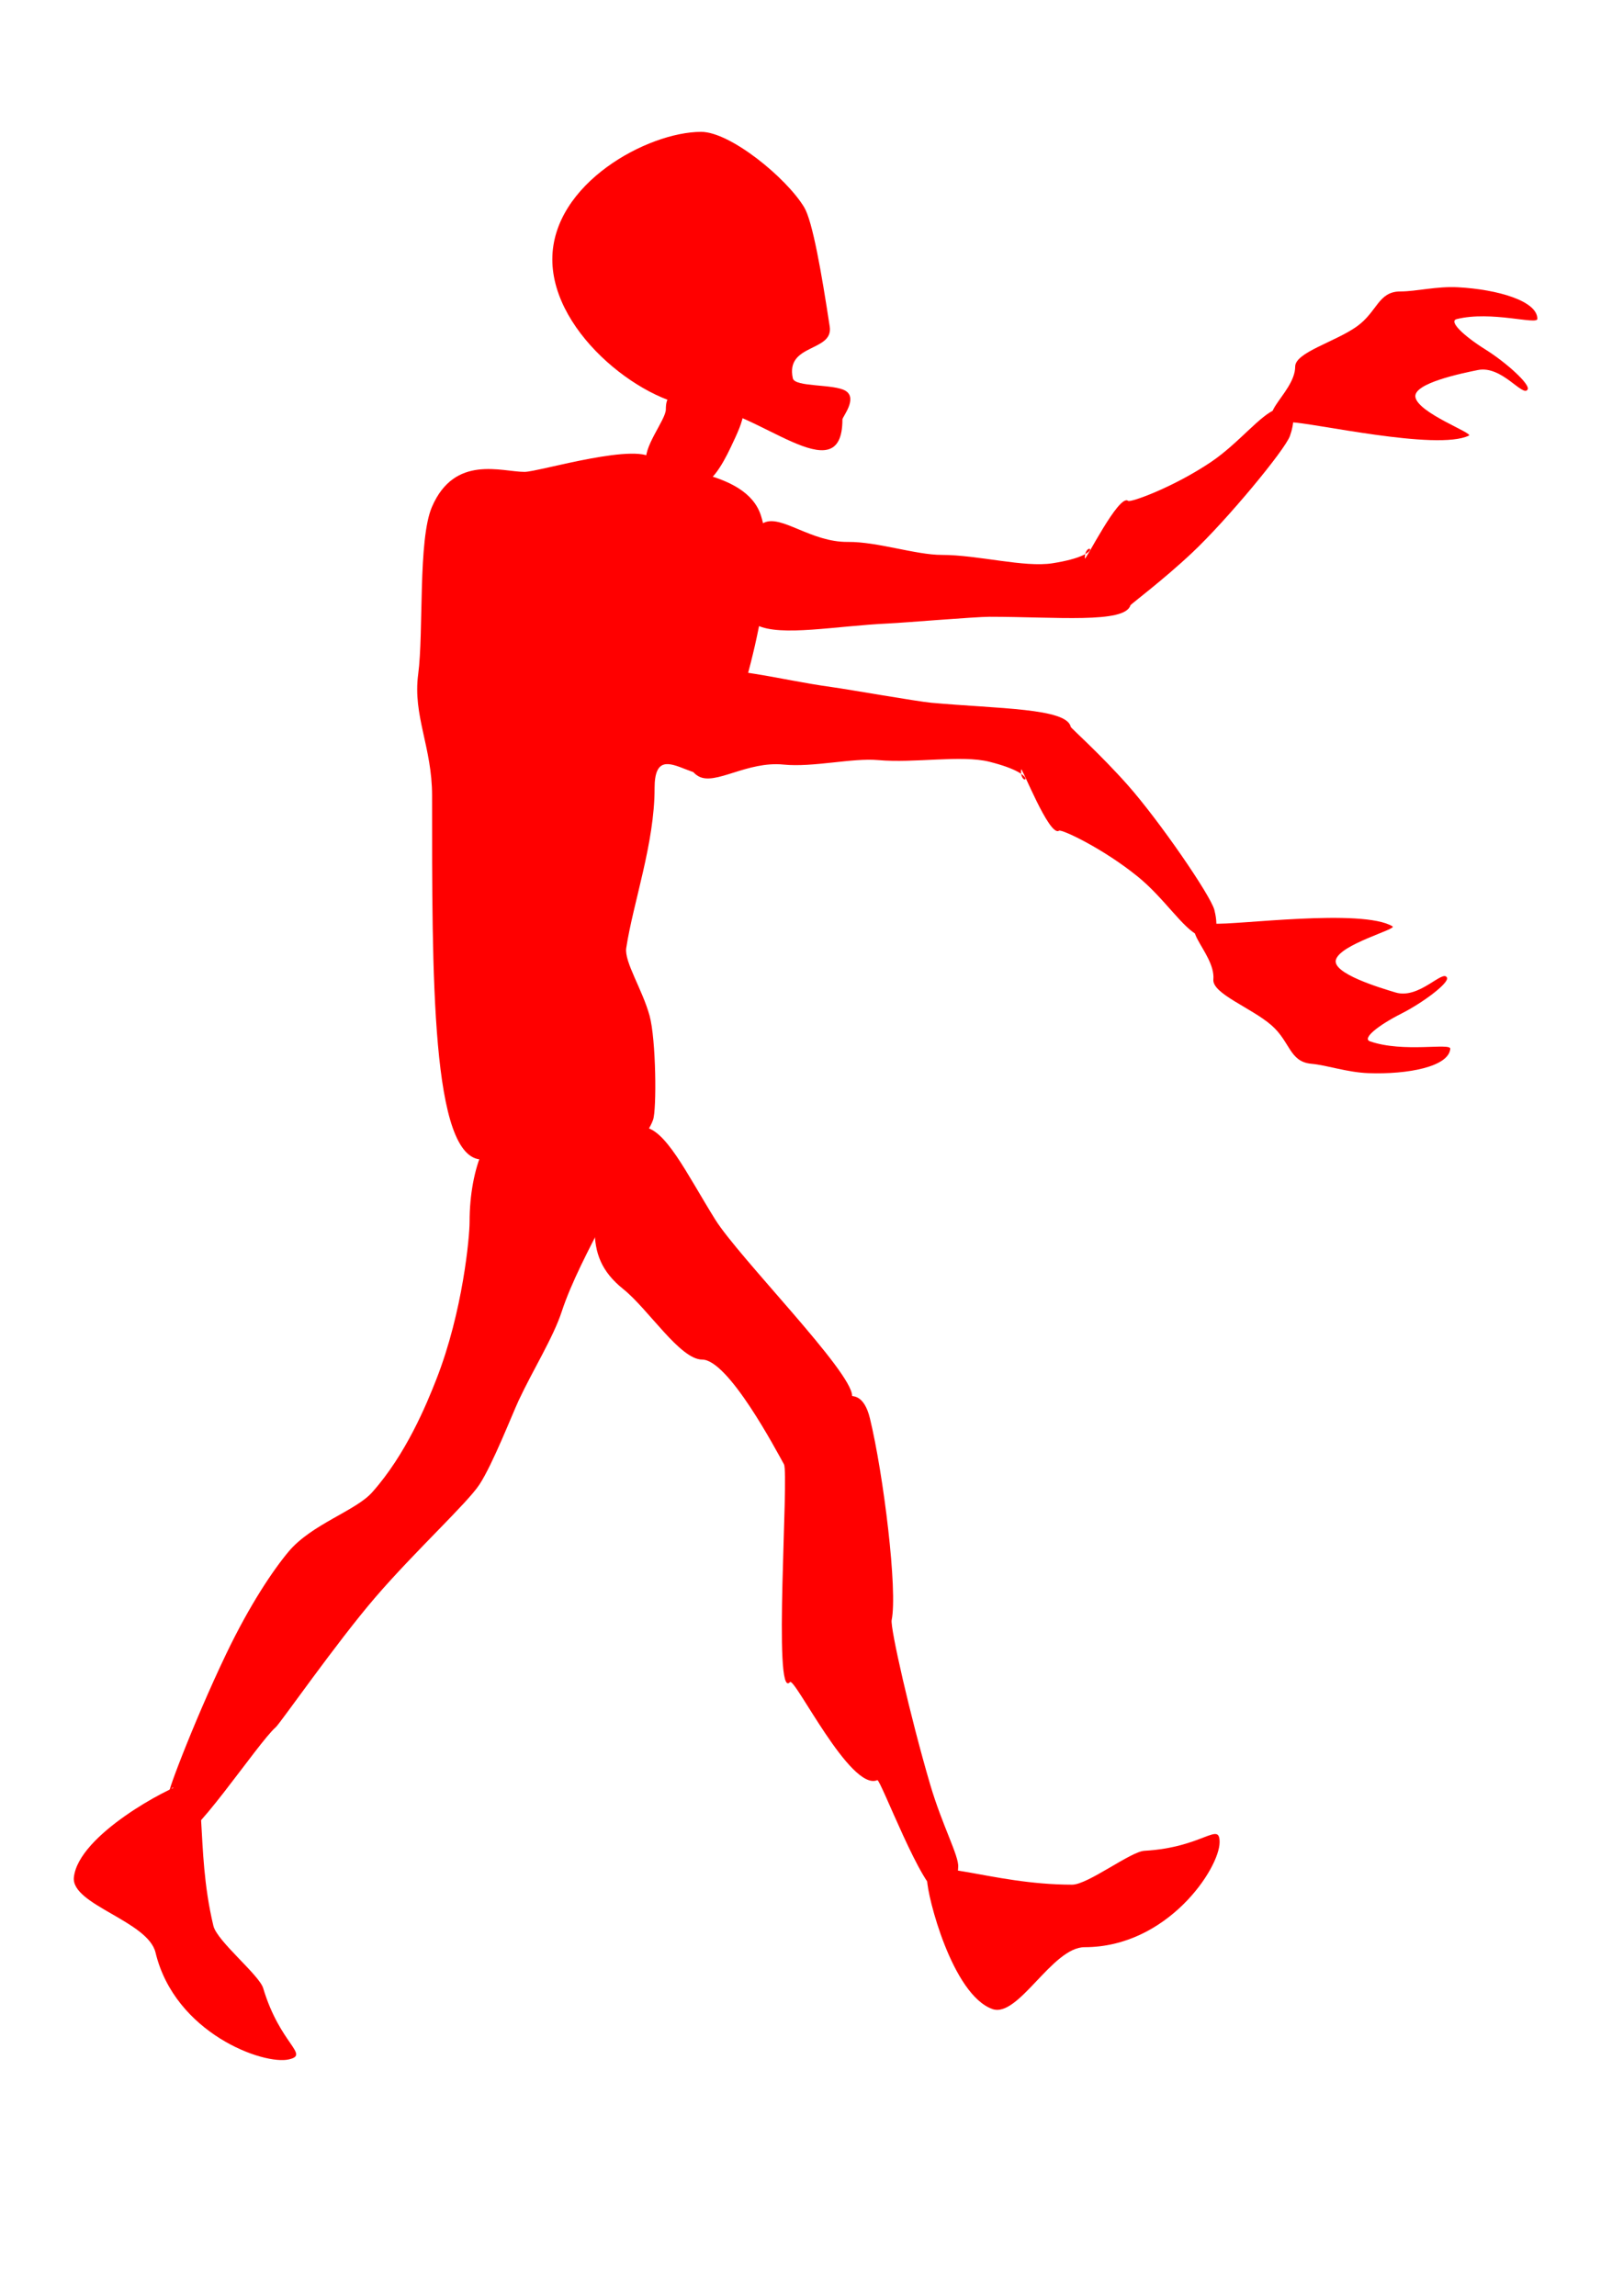 <?xml version="1.0" encoding="UTF-8" standalone="no"?>
<!-- Created with Inkscape (http://www.inkscape.org/) -->

<svg
   xmlns:dc="http://purl.org/dc/elements/1.1/"
   xmlns:cc="http://creativecommons.org/ns#"
   xmlns:rdf="http://www.w3.org/1999/02/22-rdf-syntax-ns#"
   xmlns:svg="http://www.w3.org/2000/svg"
   xmlns="http://www.w3.org/2000/svg"
   xmlns:sodipodi="http://sodipodi.sourceforge.net/DTD/sodipodi-0.dtd"
   xmlns:inkscape="http://www.inkscape.org/namespaces/inkscape"
   width="744.094"
   height="1052.362"
   id="svg3103"
   version="1.1"
   inkscape:version="0.48.2 r9819"
   sodipodi:docname="Новый документ 4">
  <defs
     id="defs3105" />
  <sodipodi:namedview
     id="base"
     pagecolor="#ffffff"
     bordercolor="#666666"
     borderopacity="1.0"
     inkscape:pageopacity="0.0"
     inkscape:pageshadow="2"
     inkscape:zoom="0.35"
     inkscape:cx="375"
     inkscape:cy="520"
     inkscape:document-units="px"
     inkscape:current-layer="layer1"
     showgrid="false"
     inkscape:window-width="1280"
     inkscape:window-height="750"
     inkscape:window-x="-4"
     inkscape:window-y="-4"
     inkscape:window-maximized="1" />
  <g
     inkscape:label="Layer 1"
     inkscape:groupmode="layer"
     id="layer1">
    <g
       transform="matrix(2.705,0,0,2.705,-25.406,-63.362)"
       id="g3176">
      <path
         sodipodi:nodetypes="sssssss"
         inkscape:connector-curvature="0"
         id="path3020"
         d="m 135.381,93.22 c 0,1.563 -1.099,3.794 -2.102,5.927 -1.552,3.297 -3.466,6.361 -5.313,6.361 -1.676,0 -7.902,-0.531 -8.97,-3.577 -0.871,-2.483 3.25,-7.348 3.25,-9.135 0,-3.978 2.678,-1.695 5.72,-1.695 3.042,0 7.415,-1.86 7.415,2.119 z"
         style="fill:#ff0000;fill-opacity:1;stroke:none" />
      <g
         id="g3089">
        <path
           transform="matrix(1.185,0,0,1.158,-20.652,-7.226)"
           style="fill:#ff0000;fill-opacity:1;stroke:none"
           d="m 145.845,87.847 c 0,11.116 -12.604,-1.83 -20.21,-1.83 -7.606,0 -21.283,-10.475 -21.283,-21.591 0,-11.116 13.677,-18.663 21.283,-18.663 4.178,0 12.215,6.745 14.74,11.04 1.198,2.037 2.481,9.569 3.653,17.455 0.556,3.741 -6.369,2.456 -5.276,7.568 0.285,1.334 5.898,0.788 7.55,1.839 1.753,1.116 -0.457,3.801 -0.457,4.182 z"
           id="path2987"
           inkscape:connector-curvature="0"
           sodipodi:nodetypes="sssssssss" />
        <path
           transform="translate(-3.39,0.847)"
           style="fill:#ff0000;fill-opacity:1;stroke:none"
           d="m 123.729,156.144 c 0,9.329 -3.631,19.386 -4.805,27.079 -0.357,2.337 2.733,7.016 3.952,11.462 1.108,4.041 1.222,15.94 0.59,17.663 -3.816,10.41 -24.528,6.721 -28.975,6.721 -8.659,0 -8.475,-31.347 -8.475,-61.653 0,-8.262 -3.292,-13.555 -2.357,-20.583 0.957,-7.194 -0.059,-22.814 2.337,-28.367 3.85,-8.919 11.816,-5.924 15.698,-5.924 2.39,0 19.91,-5.331 21.937,-1.982 1.113,1.838 15.582,1.349 18.128,9.401 3.73,11.796 -4.53,33.667 -5.921,40.092 -2.196,10.141 -12.111,-4.528 -12.111,6.091 z"
           id="path2990"
           inkscape:connector-curvature="0"
           sodipodi:nodetypes="sssssssssssss" />
        <path
           style="fill:#ff0000;fill-opacity:1;stroke:none"
           d="m 116.525,218.22 c 0,4.975 -8.681,17.567 -11.936,27.491 -1.436,4.377 -4.9,9.918 -7.278,15.011 -1.102,2.359 -4.399,10.813 -6.655,14.263 -2.064,3.158 -10.91,11.289 -17.654,19.127 -6.566,7.632 -16.136,21.362 -16.859,21.989 -3.086,2.675 -14.805,20.571 -16.744,18.651 -1.799,-1.781 0.186,-10.257 -1.01,-8.04 -1.717,3.184 3.653,-11.144 9.322,-22.98 4.009,-8.369 7.956,-14.221 10.588,-17.368 3.895,-4.655 11.354,-6.898 14.16,-10.044 5.751,-6.447 9.221,-14.901 10.891,-19.165 4.505,-11.501 5.631,-24.165 5.631,-26.647 0,-9.361 3.32,-16.949 7.415,-16.949 4.095,0 20.127,-4.7 20.127,4.661 z"
           id="path2993"
           inkscape:connector-curvature="0"
           sodipodi:nodetypes="sssssssssssssss" />
        <path
           style="fill:#ff0000;fill-opacity:1;stroke:none"
           d="m 153.814,259.958 c 0,0.18 2.017,-0.327 3.018,3.808 2.316,9.562 4.723,29.208 3.686,34.189 -0.263,1.263 3.116,16.25 6.528,27.865 2.041,6.949 4.911,12.146 4.749,13.99 -0.287,3.275 1.193,4.489 -3.262,4.349 -2.726,-0.085 -9.921,-19.304 -10.446,-19.076 -4.541,1.977 -14.014,-17.524 -14.808,-16.612 -2.931,3.369 -0.124,-35.321 -1.015,-36.914 -1.294,-2.312 -9.414,-17.743 -13.874,-17.743 -3.728,0 -9.111,-8.534 -13.341,-11.927 -3.737,-2.997 -4.879,-6.093 -4.879,-10.319 0,-9.01 1.03,-17.161 8.051,-17.161 3.834,0 7.509,7.827 12.363,15.631 4.035,6.486 23.23,25.83 23.23,29.92 z"
           id="path2996"
           inkscape:connector-curvature="0"
           sodipodi:nodetypes="sssssssssssssss" />
        <path
           style="fill:#ff0000;fill-opacity:1;stroke:none"
           d="m 216.102,335.593 c 0,4.446 -8.84,17.797 -22.881,17.797 -5.512,0 -11.234,12.058 -15.637,10.479 -6.813,-2.442 -11.058,-19.219 -11.058,-21.92 0,-4.446 10.535,0.847 24.576,0.847 2.689,0 9.894,-5.609 12.251,-5.741 9.952,-0.557 12.749,-5.057 12.749,-1.462 z"
           id="path2999"
           inkscape:connector-curvature="0"
           sodipodi:nodetypes="sssssss" />
        <path
           style="fill:#ff0000;fill-opacity:1;stroke:none"
           d="m 58.399,372.398 c -4.324,1.038 -19.368,-4.443 -22.645,-18.097 -1.286,-5.36 -14.346,-8.11 -13.839,-12.76 0.785,-7.195 16.108,-15.238 18.734,-15.868 4.324,-1.038 1.634,10.442 4.911,24.095 0.627,2.614 7.763,8.312 8.442,10.573 2.864,9.548 7.892,11.216 4.397,12.055 z"
           id="path2999-1"
           inkscape:connector-curvature="0"
           sodipodi:nodetypes="sssssss" />
        <g
           id="g3029">
          <path
             sodipodi:nodetypes="ssssssssssssssss"
             inkscape:connector-curvature="0"
             id="path3023"
             d="m 193.256,118.056 c 0,0.673 5.796,-11.026 7.332,-9.759 0.405,0.334 7.699,-2.309 14.036,-6.572 4.737,-3.186 8.411,-8.07 11.143,-8.985 3.865,-1.295 2.84,2.928 2.255,4.56 -0.86,2.4 -10.704,14.268 -16.571,19.788 -5.005,4.709 -10.412,8.722 -10.47,8.916 -0.928,3.115 -12.569,1.938 -23.904,1.938 -2.363,0 -14.311,1.003 -17.068,1.131 -9.027,0.417 -18.194,2.276 -22.297,0.306 -3.328,-1.598 1.313,-7.134 1.313,-9.227 0,-2.148 -3.638,-6.533 -0.148,-8.154 3,-1.394 7.932,3.321 14.226,3.259 4.997,-0.049 11.486,2.199 15.884,2.199 6.194,0 13.98,2.175 18.8,1.416 9.622,-1.516 5.47,-4.212 5.47,-0.816 z"
             style="fill:#ff0000;fill-opacity:1;stroke:none" />
          <path
             sodipodi:nodetypes="sssssssssssss"
             inkscape:connector-curvature="0"
             id="path3026"
             d="m 269.959,77.457 c 0,1.073 -7.822,-1.419 -13.661,0.039 -1.459,0.364 1.21,2.872 4.883,5.168 3.461,2.164 7.613,5.904 7.134,6.753 -0.798,1.415 -4.357,-4.124 -8.454,-3.286 -2.735,0.559 -11.002,2.245 -10.569,4.603 0.497,2.703 9.886,6.1 9.059,6.506 -5.386,2.636 -26.767,-2.254 -30.189,-2.254 -7.695,0 0.749,-4.722 0.749,-9.438 0,-2.42 6.862,-4.21 10.499,-6.84 3.452,-2.495 3.582,-5.894 7.329,-5.894 2.727,0 6.138,-0.908 9.792,-0.71 6.657,0.361 13.428,2.309 13.428,5.354 z"
             style="fill:#ff0000;fill-opacity:1;stroke:none" />
        </g>
        <g
           transform="matrix(0.996,0.09,0.09,-0.996,-20.651,254.006)"
           id="g3029-7">
          <path
             sodipodi:nodetypes="ssssssssssssssss"
             inkscape:connector-curvature="0"
             id="path3023-4"
             d="m 193.256,118.056 c 0,0.673 5.796,-11.026 7.332,-9.759 0.405,0.334 7.699,-2.309 14.036,-6.572 4.737,-3.186 8.411,-8.07 11.143,-8.985 3.865,-1.295 2.84,2.928 2.255,4.56 -0.86,2.4 -10.704,14.268 -16.571,19.788 -5.005,4.709 -10.412,8.722 -10.47,8.916 -0.928,3.115 -12.569,1.938 -23.904,1.938 -2.363,0 -14.311,1.003 -17.068,1.131 -9.027,0.417 -18.194,2.276 -22.297,0.306 -3.328,-1.598 1.313,-7.134 1.313,-9.227 0,-2.148 -3.638,-6.533 -0.148,-8.154 3,-1.394 7.932,3.321 14.226,3.259 4.997,-0.049 11.486,2.199 15.884,2.199 6.194,0 13.98,2.175 18.8,1.416 9.622,-1.516 5.47,-4.212 5.47,-0.816 z"
             style="fill:#ff0000;fill-opacity:1;stroke:none" />
          <path
             sodipodi:nodetypes="sssssssssssss"
             inkscape:connector-curvature="0"
             id="path3026-0"
             d="m 269.959,77.457 c 0,1.073 -7.822,-1.419 -13.661,0.039 -1.459,0.364 1.21,2.872 4.883,5.168 3.461,2.164 7.613,5.904 7.134,6.753 -0.798,1.415 -4.357,-4.124 -8.454,-3.286 -2.735,0.559 -11.002,2.245 -10.569,4.603 0.497,2.703 9.886,6.1 9.059,6.506 -5.386,2.636 -26.767,-2.254 -30.189,-2.254 -7.695,0 0.749,-4.722 0.749,-9.438 0,-2.42 6.862,-4.21 10.499,-6.84 3.452,-2.495 3.582,-5.894 7.329,-5.894 2.727,0 6.138,-0.908 9.792,-0.71 6.657,0.361 13.428,2.309 13.428,5.354 z"
             style="fill:#ff0000;fill-opacity:1;stroke:none" />
        </g>
      </g>
    </g>
  </g>
</svg>
